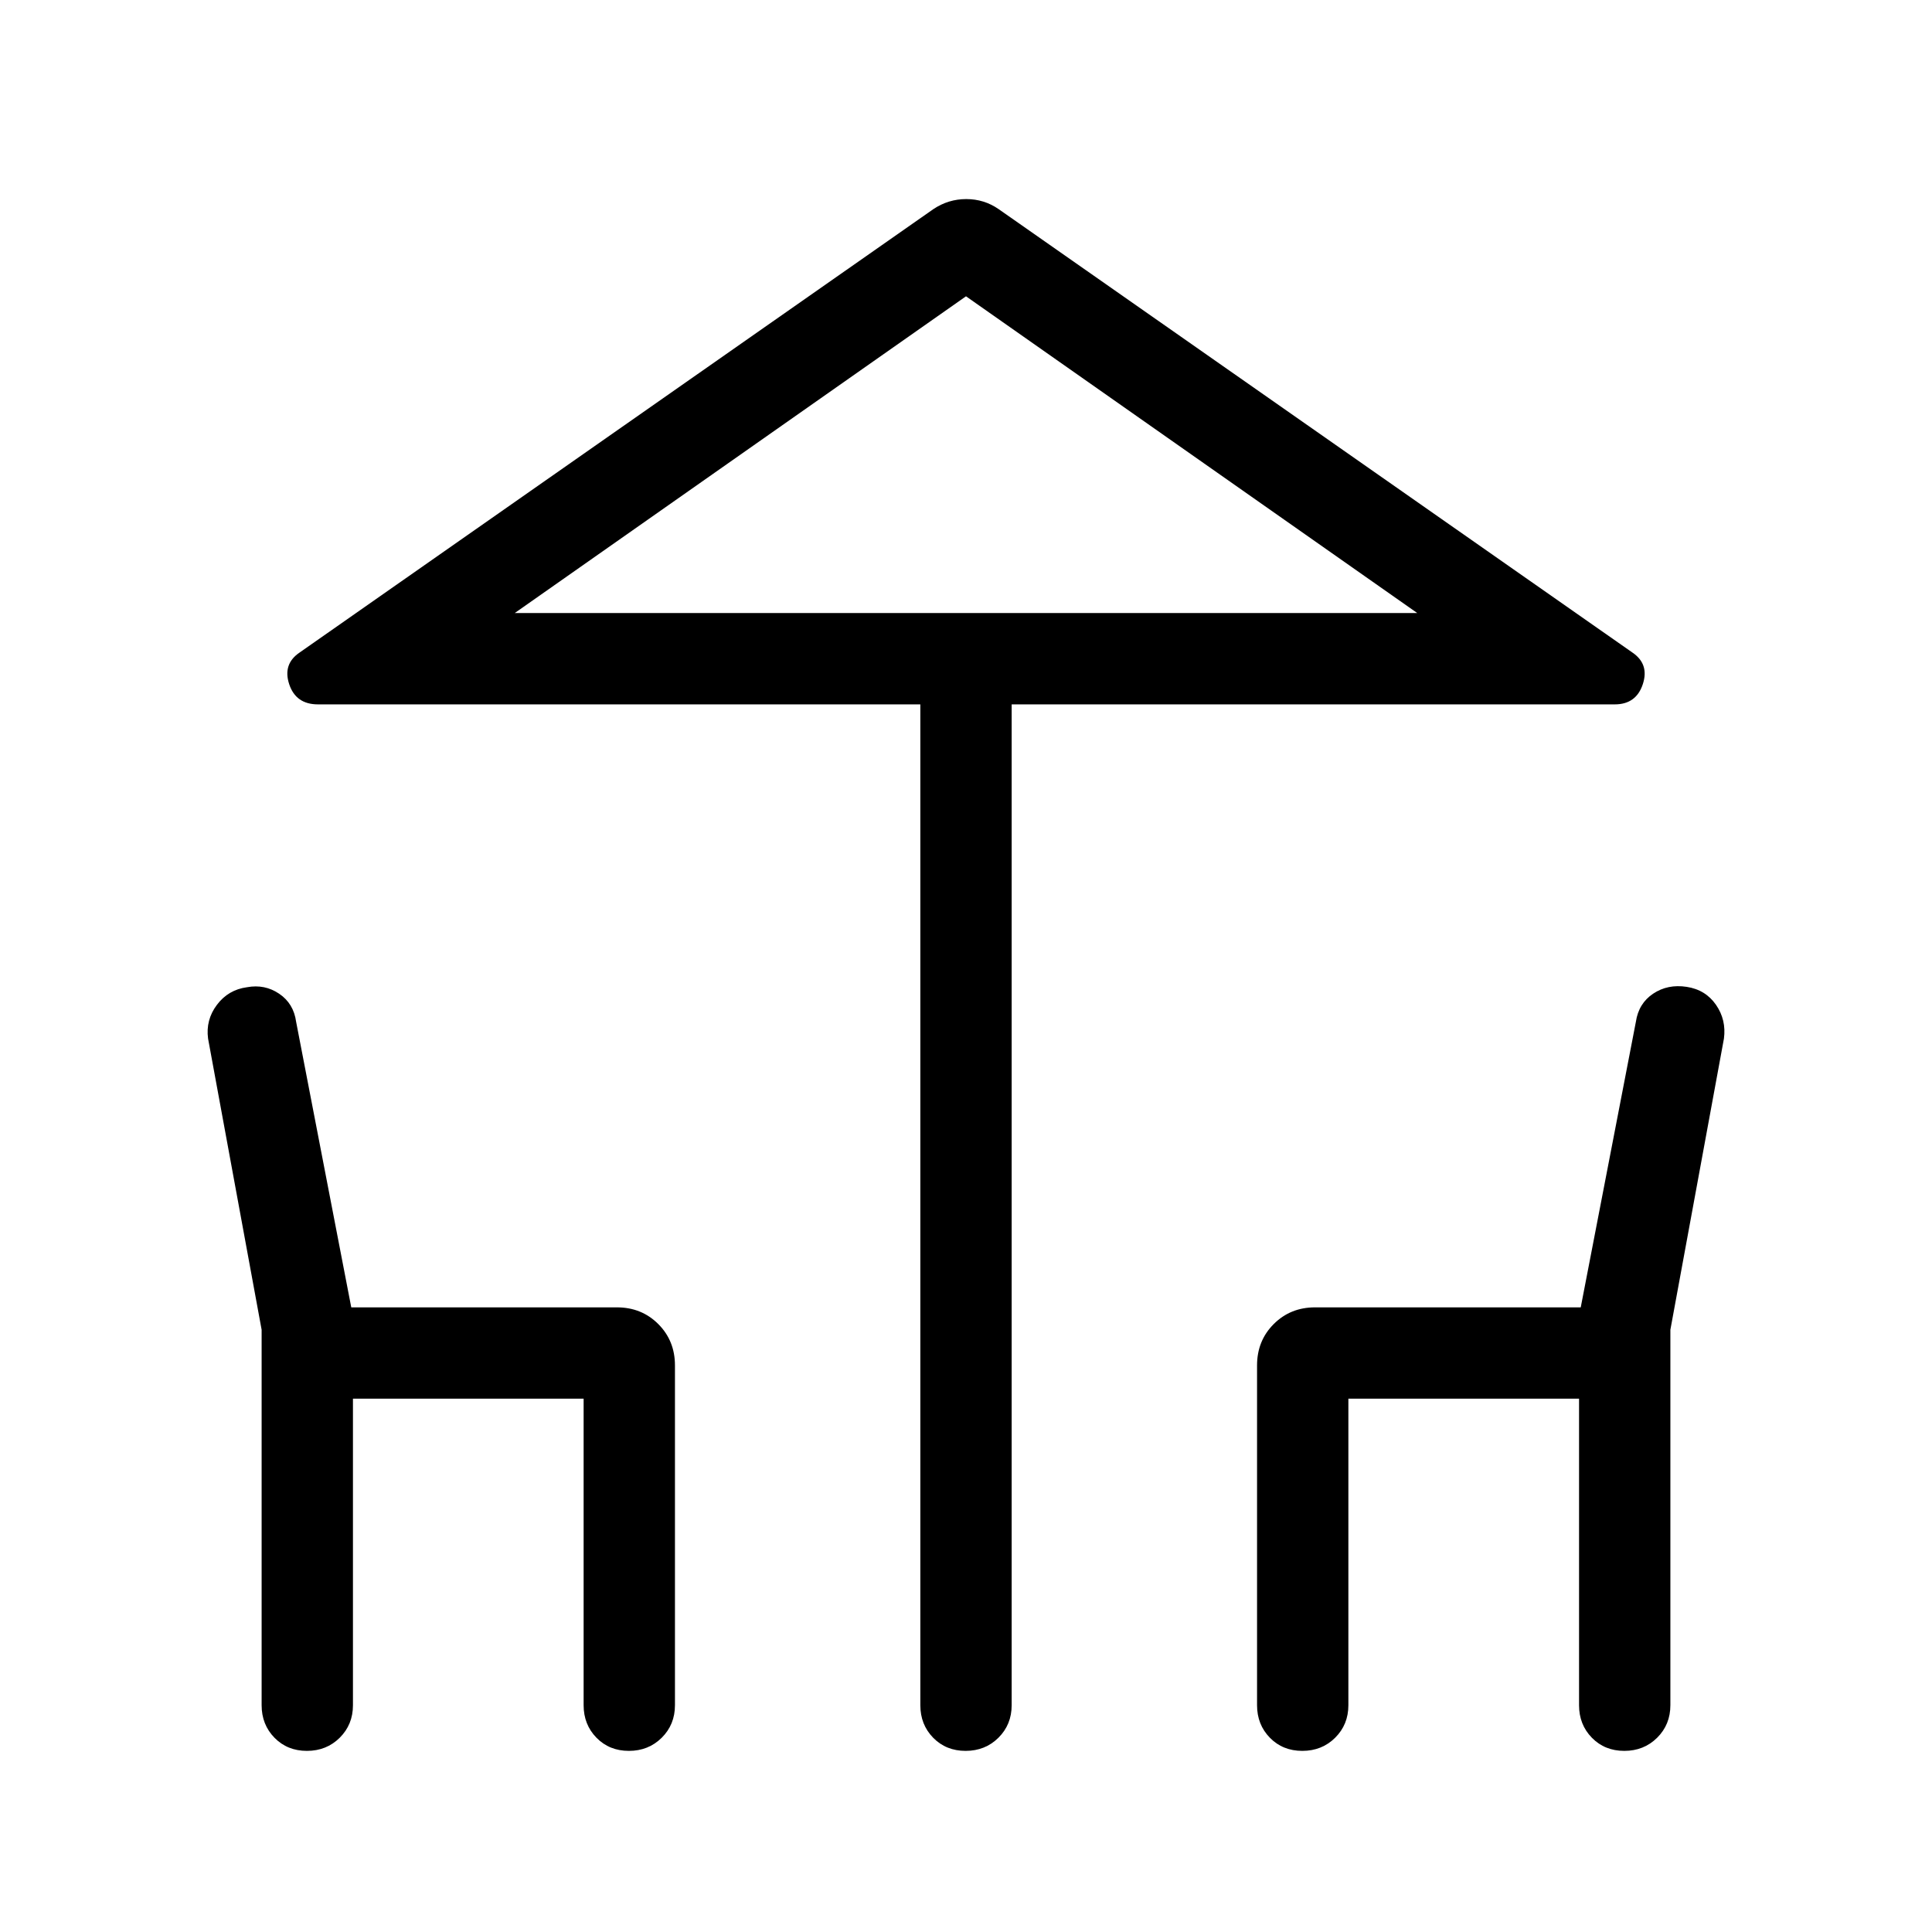<svg xmlns="http://www.w3.org/2000/svg" width="48" height="48" viewBox="0 -960 960 960"><path d="M457.31-112.69V-610H158q-11 0-14.31-10.05-3.3-10.05 5.31-15.8l314.77-220.23q7.47-5 16.35-5 8.88 0 16.11 5L811-635.85q8.61 5.75 5.31 15.8Q813-610 802.38-610H502.69v497.31q0 9.64-6.58 16.17Q489.53-90 479.8-90q-9.72 0-16.11-6.52-6.38-6.53-6.38-16.17ZM480-655.38h224.23-448.46H480ZM130-112.69v-186.56l-26.61-144.67q-1.24-9.31 4.41-16.8 5.64-7.49 14.93-8.73 8.81-1.63 16 3.24 7.19 4.87 8.42 13.98l27.39 141.85h132q12.26 0 20.55 8.29 8.29 8.29 8.29 20.55v168.85q0 9.64-6.58 16.17Q322.22-90 312.5-90q-9.73 0-16.11-6.52-6.39-6.53-6.39-16.17V-265H175.38v152.31q0 9.64-6.58 16.17Q162.22-90 152.5-90q-9.73 0-16.11-6.52-6.39-6.53-6.39-16.17Zm494.62 0v-168.85q0-12.26 8.29-20.55 8.29-8.29 20.55-8.29h132l27.39-141.85q1.36-9.19 8.6-14.02 7.24-4.83 16.63-3.39 9.39 1.43 14.58 8.92 5.19 7.49 3.95 16.8L830-299.25v186.56q0 9.64-6.58 16.17Q816.84-90 807.11-90q-9.73 0-16.11-6.52-6.38-6.53-6.38-16.17V-265H670v152.31q0 9.64-6.58 16.17Q656.84-90 647.11-90q-9.73 0-16.11-6.52-6.38-6.53-6.38-16.17ZM255.77-655.38h448.46L480-812.77 255.77-655.38Z"/></svg>